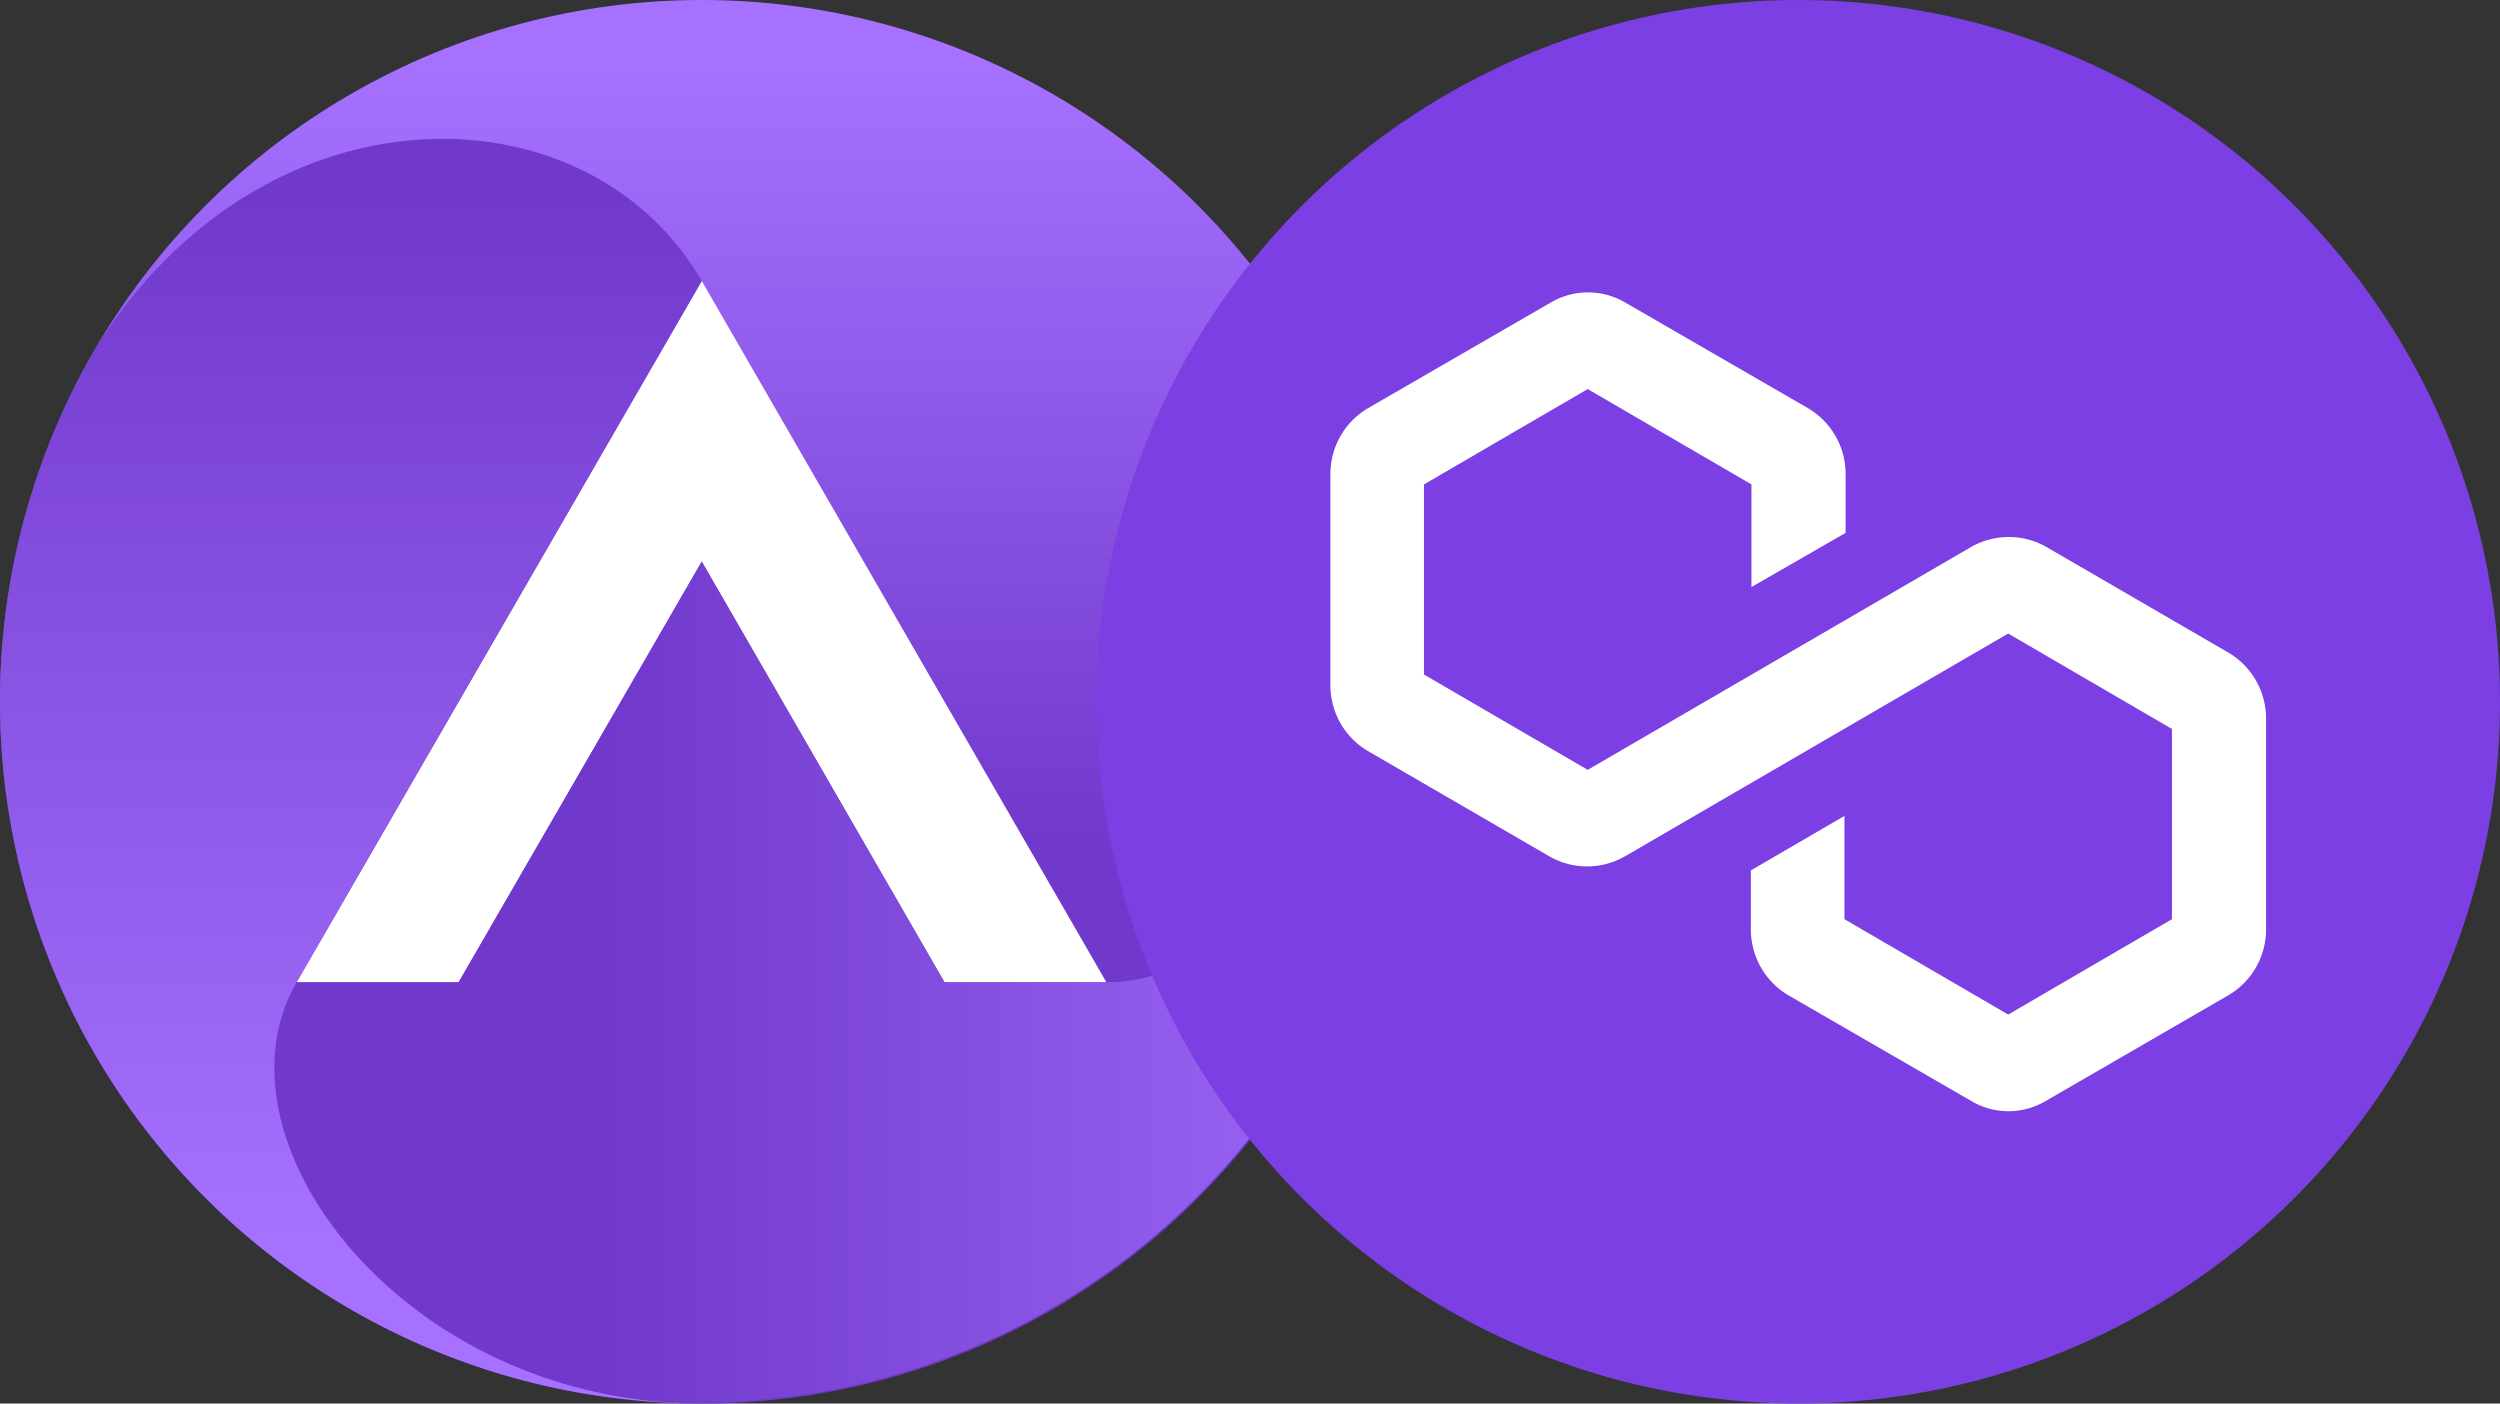 <svg xmlns="http://www.w3.org/2000/svg" xmlns:xlink="http://www.w3.org/1999/xlink" width="114" height="64" viewBox="0 0 114 64">
  <rect x="0" y="0" width="114" height="64" fill="#333333" stroke="none"/>
  <defs>
    <style>
      .cls-1 {
        fill: #fff;
      }

      .cls-2 {
        clip-path: url(#clip-path);
      }

      .cls-3 {
        clip-path: url(#clip-path-2);
      }

      .cls-4 {
        fill: url(#linear-gradient);
      }

      .cls-5 {
        fill: url(#linear-gradient-2);
      }

      .cls-6 {
        fill: url(#linear-gradient-3);
      }

      .cls-7 {
        clip-path: url(#clip-path-3);
      }

      .cls-8 {
        fill: #7b3fe4;
      }
    </style>
    <clipPath id="clip-path">
      <circle id="Ellipse_5498" data-name="Ellipse 5498" class="cls-1" cx="32" cy="32" r="32" transform="translate(-21824 -20090)"/>
    </clipPath>
    <clipPath id="clip-path-2">
      <circle id="Ellipse_1805" data-name="Ellipse 1805" class="cls-1" cx="32" cy="32" r="32" transform="translate(-20493 -24761)"/>
    </clipPath>
    <linearGradient id="linear-gradient" x1="0.5" y1="0.044" x2="0.5" y2="0.599" gradientUnits="objectBoundingBox">
      <stop offset="0" stop-color="#a671ff"/>
      <stop offset="1" stop-color="#7039cc"/>
    </linearGradient>
    <linearGradient id="linear-gradient-2" x1="1.043" y1="0.5" x2="0.384" y2="0.5" xlink:href="#linear-gradient"/>
    <linearGradient id="linear-gradient-3" y1="0.874" y2="0.092" xlink:href="#linear-gradient"/>
    <clipPath id="clip-path-3">
      <circle id="Ellipse_5499" data-name="Ellipse 5499" class="cls-1" cx="32" cy="32" r="32" transform="translate(-21774 -20090)"/>
    </clipPath>
  </defs>
  <g id="Group_19995" data-name="Group 19995" transform="translate(21824 20090)">
    <g id="Mask_Group_704" data-name="Mask Group 704" class="cls-2">
      <g id="Mask_Group_565" data-name="Mask Group 565" class="cls-3" transform="translate(-1331 4671)">
        <g id="peco" transform="translate(-20493 -24761)">
          <circle id="Ellipse_2555" data-name="Ellipse 2555" class="cls-4" cx="32" cy="32" r="32"/>
          <path id="Path_32515" data-name="Path 32515" class="cls-1" d="M20.913,44.794,32,25.606,43.07,44.794h7.384L32,12.812,13.523,44.794Z"/>
          <path id="Path_32516" data-name="Path 32516" class="cls-5" d="M43.07,44.794,32,25.606,20.913,44.794h-7.39L2.9,45.321A32,32,0,1,0,59.716,16c7.757,13.713-.77,28.794-9.262,28.794Z"/>
          <path id="Path_32517" data-name="Path 32517" class="cls-6" d="M4.284,16h0A32,32,0,0,0,32,64C18.424,64,9.381,51.97,13.523,44.794S32,12.812,32,12.812C26.8,3.81,11.97,3.573,4.284,16Z"/>
        </g>
      </g>
    </g>
    <g id="Mask_Group_695" data-name="Mask Group 695" class="cls-7">
      <g id="Primary_Token" data-name="Primary Token" transform="translate(-21774 -20090)">
        <circle id="Ellipse_5510" data-name="Ellipse 5510" class="cls-8" cx="32" cy="32" r="32"/>
        <path id="Path_40528" data-name="Path 40528" class="cls-1" d="M53.333,32.747V42.4a3.481,3.481,0,0,1-1.707,2.977L43.293,50.2a3.323,3.323,0,0,1-3.413,0l-8.333-4.817A3.481,3.481,0,0,1,29.84,42.4v-2.71l4.267-2.485v4.71l7.467,4.349,7.467-4.349V33.239L41.573,28.89,24.08,39.059a3.466,3.466,0,0,1-3.413,0l-8.333-4.837a3.482,3.482,0,0,1-1.667-2.974V21.594a3.481,3.481,0,0,1,1.707-2.977L20.706,13.8a3.353,3.353,0,0,1,3.413,0l8.333,4.817a3.481,3.481,0,0,1,1.707,2.977V24.3l-4.293,2.469V22.089L22.4,17.741l-7.467,4.349v8.667L22.4,35.105,39.893,24.936a3.466,3.466,0,0,1,3.413,0l8.333,4.837a3.481,3.481,0,0,1,1.693,2.974Z"/>
      </g>
    </g>
  </g>
</svg>
